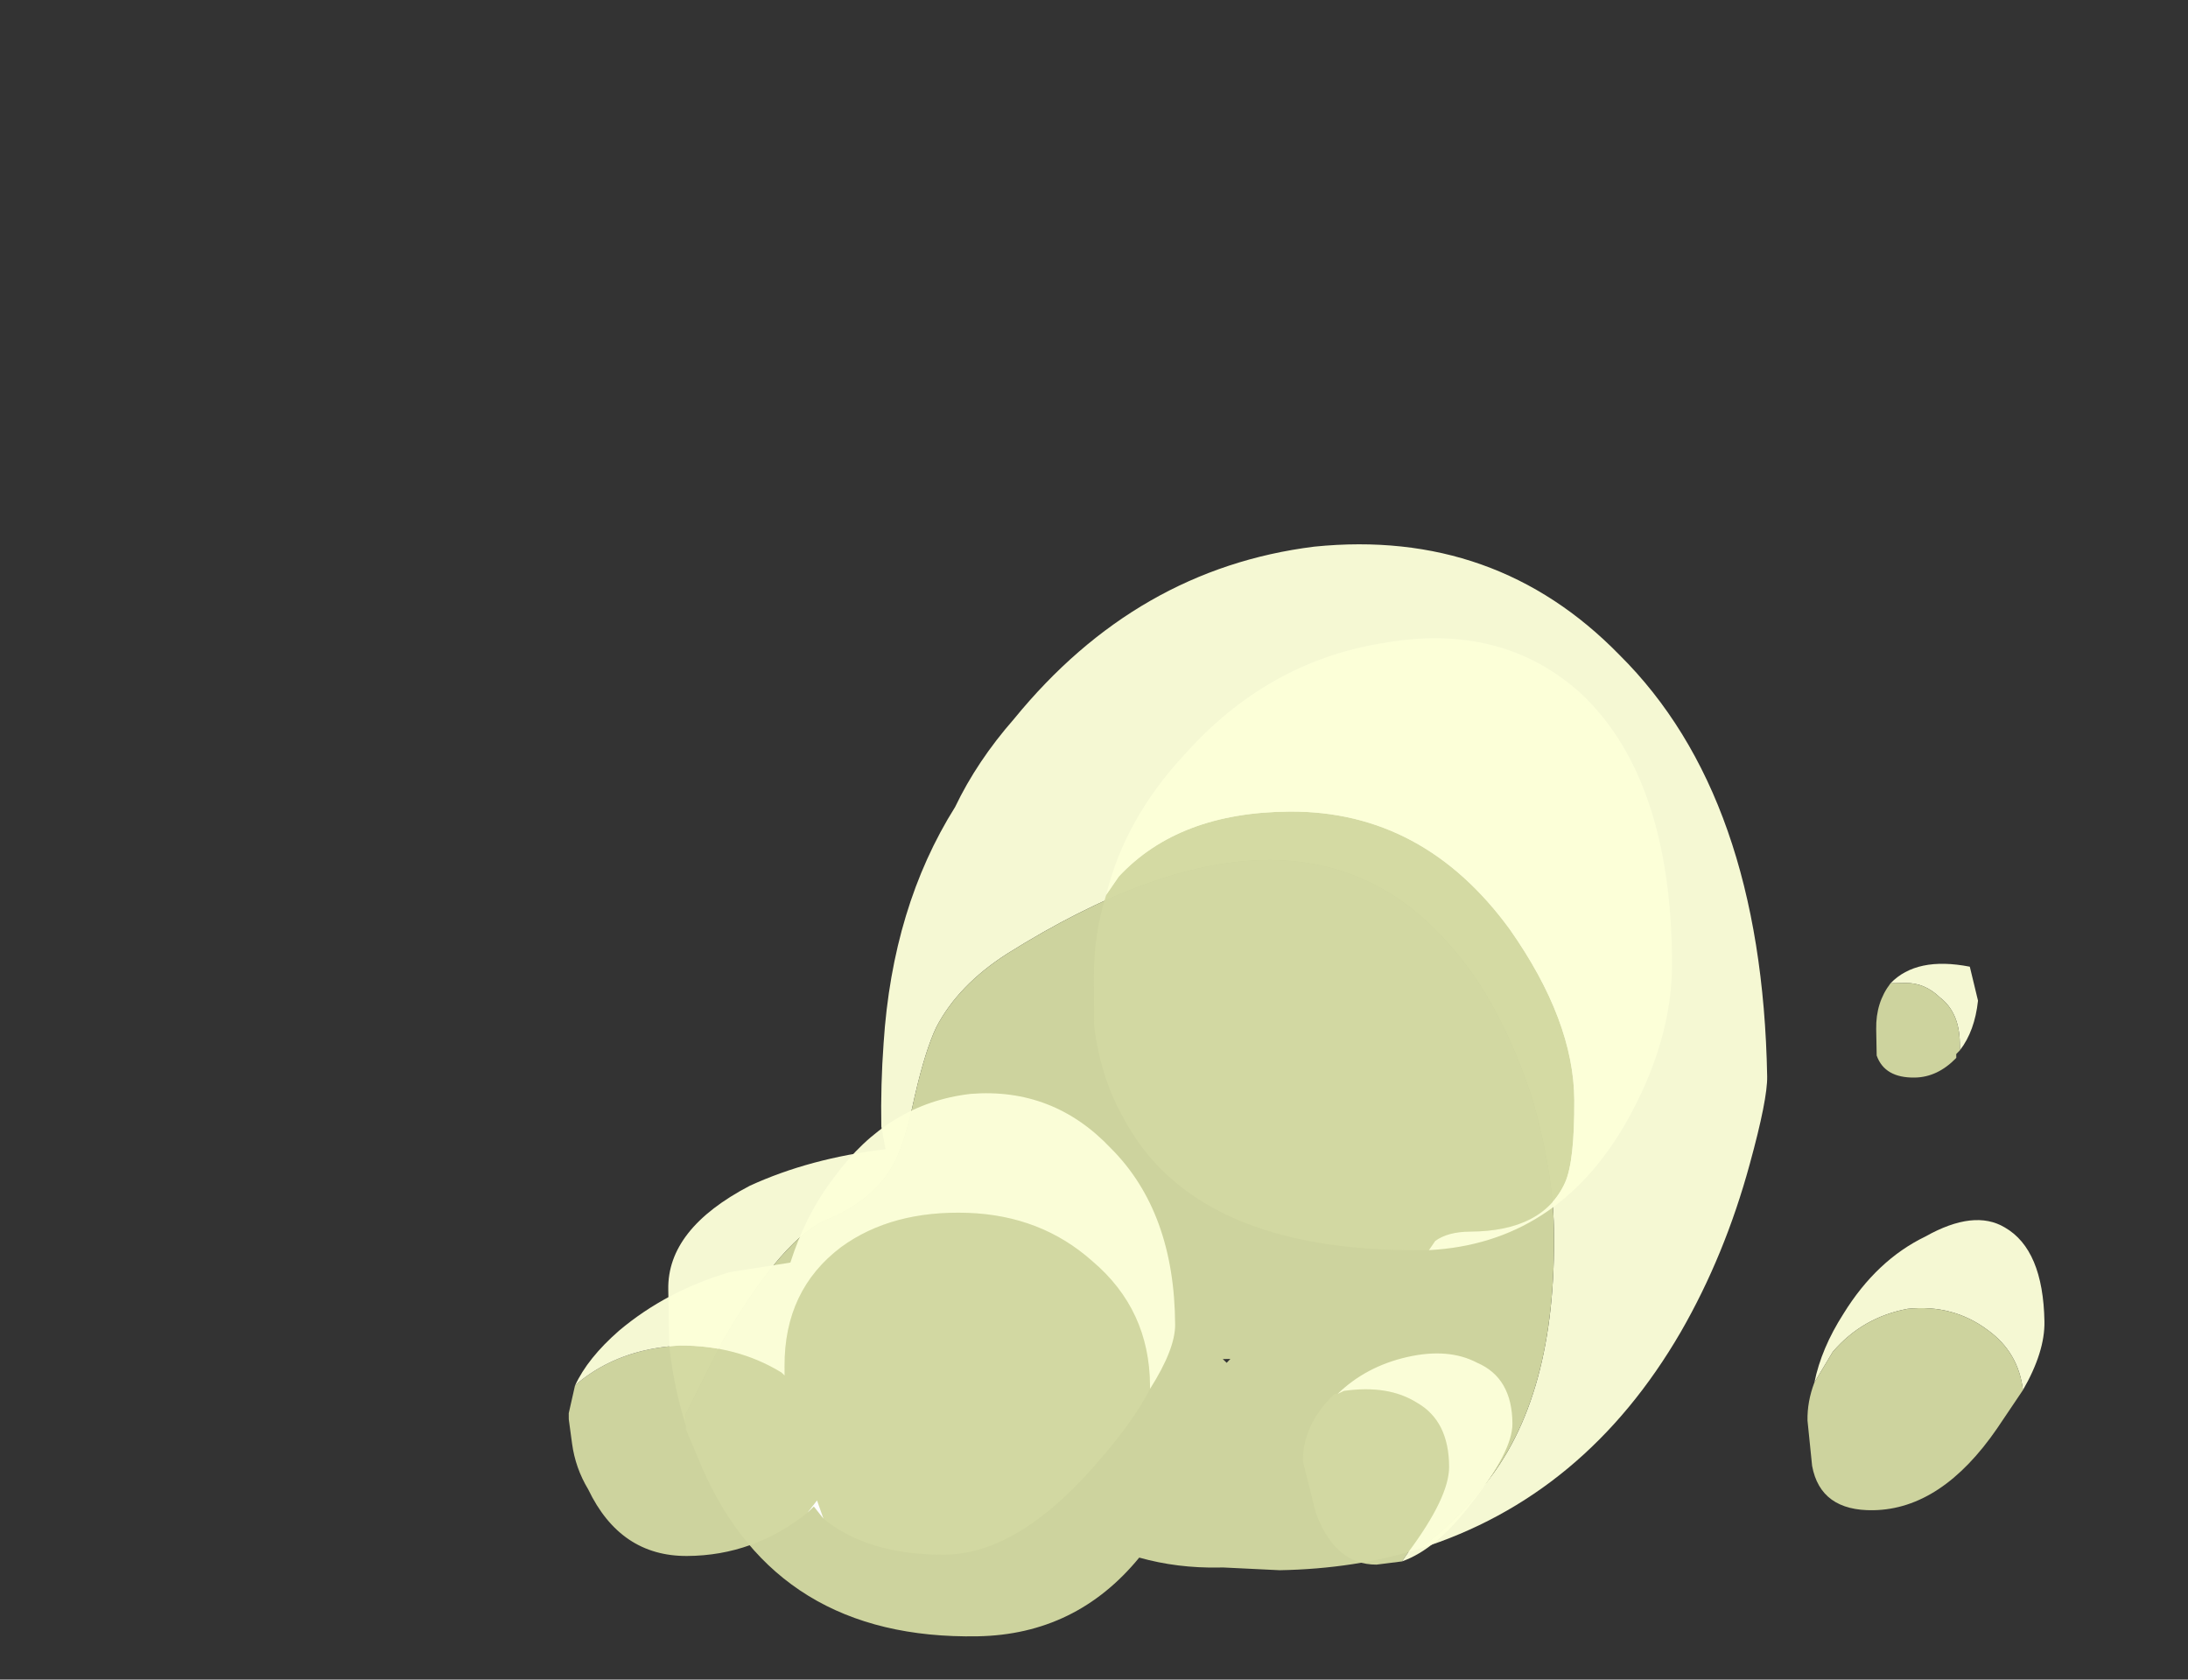 <?xml version="1.0" encoding="UTF-8" standalone="no"?>
<svg xmlns:ffdec="https://www.free-decompiler.com/flash" xmlns:xlink="http://www.w3.org/1999/xlink" ffdec:objectType="frame" height="143.35px" width="186.7px" xmlns="http://www.w3.org/2000/svg">
  <rect width="100%" height="100%" fill="#333333" stroke="none"/>
  <g transform="matrix(1.0, 0.0, 0.0, 1.0, 203.45, 139.2)">
    <use ffdec:characterId="2596" height="14.3" transform="matrix(6.465, -0.117, 0.117, 6.465, -147.556, -91.526)" width="18.15" xlink:href="#shape0"/>
    <use ffdec:characterId="385" height="15.2" transform="matrix(5.422, -0.028, 0.027, 5.207, -155.261, -84.453)" width="17.4" xlink:href="#shape1"/>
  </g>
  <defs>
    <g id="shape0" transform="matrix(1.0, 0.0, 0.0, 1.0, 18.15, 14.3)">
      <path d="M-17.95 -2.85 Q-18.1 -3.35 -18.15 -3.9 L-18.15 -4.65 Q-18.15 -5.45 -17.05 -6.0 -16.25 -6.35 -15.25 -6.45 L-15.3 -6.75 Q-15.3 -7.3 -15.25 -7.85 -15.1 -9.65 -14.25 -10.95 -13.95 -11.55 -13.45 -12.1 -11.8 -14.05 -9.45 -14.3 -7.05 -14.5 -5.45 -12.8 -3.6 -10.9 -3.6 -7.2 -3.6 -6.9 -3.85 -6.05 -4.2 -4.85 -4.8 -3.85 -6.1 -1.7 -8.3 -1.05 -7.8 -1.4 -7.45 -1.85 -6.45 -3.0 -6.45 -5.25 -6.45 -6.0 -6.7 -6.95 -7.1 -8.25 -7.75 -9.0 -9.7 -11.35 -13.6 -9.0 -14.25 -8.6 -14.55 -8.05 -14.7 -7.75 -14.85 -7.15 -15.0 -6.5 -15.15 -6.25 -15.4 -5.8 -16.0 -5.55 -16.6 -5.35 -17.45 -3.95 L-17.95 -3.0 -17.95 -2.85 M-1.05 -7.5 L-1.05 -7.6 Q-1.05 -8.0 -1.3 -8.2 -1.5 -8.4 -1.75 -8.4 L-1.95 -8.4 Q-1.6 -8.75 -0.9 -8.6 L-0.8 -8.15 Q-0.85 -7.75 -1.05 -7.5 M-3.05 -3.15 Q-2.95 -3.6 -2.65 -4.05 -2.2 -4.75 -1.55 -5.05 -0.9 -5.4 -0.5 -5.15 0.0 -4.85 0.0 -3.9 0.0 -3.5 -0.3 -3.0 -0.35 -3.5 -0.75 -3.8 -1.2 -4.15 -1.8 -4.1 -2.4 -4.0 -2.8 -3.55 L-3.05 -3.15" fill="#fcffd9" fill-opacity="0.961" fill-rule="evenodd" stroke="none"/>
      <path d="M-17.95 -2.85 L-17.95 -3.0 -17.45 -3.95 Q-16.6 -5.35 -16.0 -5.55 -15.4 -5.8 -15.15 -6.25 -15.0 -6.5 -14.85 -7.15 -14.7 -7.75 -14.55 -8.05 -14.25 -8.6 -13.6 -9.0 -9.7 -11.35 -7.75 -9.0 -7.1 -8.25 -6.7 -6.95 -6.45 -6.0 -6.45 -5.25 -6.45 -3.0 -7.45 -1.85 -7.8 -1.4 -8.3 -1.05 -9.15 -0.8 -10.15 -0.8 L-10.9 -0.85 -10.95 -0.85 Q-11.5 -0.85 -12.0 -1.0 -12.85 0.0 -14.15 0.0 -16.8 0.0 -17.75 -2.3 L-17.95 -2.8 -17.95 -2.85 M-1.95 -8.4 L-1.75 -8.4 Q-1.5 -8.4 -1.3 -8.2 -1.05 -8.0 -1.05 -7.6 L-1.05 -7.5 -1.1 -7.45 -1.1 -7.4 Q-1.35 -7.15 -1.65 -7.15 -2.05 -7.15 -2.15 -7.45 L-2.15 -7.8 Q-2.15 -8.15 -1.95 -8.4 M-10.8 -3.55 L-10.75 -3.6 -10.85 -3.6 -10.8 -3.55 M-0.3 -3.0 L-0.65 -2.5 Q-1.4 -1.45 -2.3 -1.45 -3.0 -1.45 -3.1 -2.05 L-3.15 -2.65 Q-3.15 -2.9 -3.05 -3.15 L-2.8 -3.55 Q-2.4 -4.0 -1.8 -4.1 -1.2 -4.15 -0.75 -3.8 -0.35 -3.5 -0.3 -3.0" fill="#d3d9a2" fill-opacity="0.961" fill-rule="evenodd" stroke="none"/>
    </g>
    <g id="shape1" transform="matrix(1.0, 0.0, 0.0, 1.0, 17.4, 15.2)">
      <path d="M-8.25 -2.9 Q-8.5 -2.4 -9.0 -1.8 -10.3 -0.2 -11.5 -0.2 -12.7 -0.2 -13.4 -0.8 L-13.5 -1.1 -13.65 -0.9 Q-14.5 -0.2 -15.55 -0.2 -16.6 -0.2 -17.1 -1.3 -17.3 -1.65 -17.35 -2.05 L-17.4 -2.45 -17.4 -2.55 -17.3 -3.0 -17.25 -3.05 Q-16.6 -3.6 -15.65 -3.65 -14.75 -3.65 -14.05 -3.2 L-14.0 -3.15 -14.0 -3.3 Q-14.0 -4.55 -13.1 -5.25 -12.3 -5.85 -11.1 -5.8 -9.95 -5.75 -9.15 -5.0 -8.25 -4.2 -8.25 -2.95 L-8.25 -2.9 M-8.9 -11.0 L-8.7 -11.3 Q-7.75 -12.35 -6.0 -12.35 -3.9 -12.35 -2.55 -10.4 -1.55 -8.9 -1.55 -7.6 -1.55 -6.6 -1.7 -6.25 -2.05 -5.45 -3.2 -5.45 -3.55 -5.45 -3.75 -5.3 L-3.85 -5.15 -4.0 -5.15 Q-7.55 -5.15 -8.65 -7.35 -9.0 -8.0 -9.1 -8.85 L-9.1 -9.65 Q-9.1 -10.35 -8.9 -11.0 M-5.3 -2.8 L-5.2 -2.85 Q-4.5 -2.95 -4.05 -2.65 -3.55 -2.35 -3.55 -1.6 -3.55 -1.1 -4.2 -0.2 L-4.3 -0.05 -4.7 0.0 Q-5.35 0.0 -5.65 -0.85 L-5.85 -1.7 Q-5.85 -2.3 -5.35 -2.8 L-5.3 -2.8" fill="#d3d9a2" fill-opacity="0.961" fill-rule="evenodd" stroke="none"/>
      <path d="M-17.3 -3.0 Q-17.1 -3.45 -16.6 -3.9 -15.85 -4.55 -14.85 -4.85 L-13.9 -5.0 Q-13.65 -5.8 -13.2 -6.4 -12.35 -7.6 -11.05 -7.75 -9.75 -7.85 -8.85 -6.85 -7.85 -5.8 -7.85 -3.95 -7.85 -3.55 -8.25 -2.9 L-8.25 -2.95 Q-8.25 -4.2 -9.15 -5.0 -9.95 -5.75 -11.1 -5.8 -12.3 -5.85 -13.1 -5.25 -14.0 -4.55 -14.0 -3.3 L-14.0 -3.15 -14.05 -3.2 Q-14.75 -3.65 -15.65 -3.65 -16.6 -3.6 -17.25 -3.05 L-17.3 -3.0 M-8.9 -11.0 Q-8.6 -12.25 -7.65 -13.3 -6.35 -14.8 -4.55 -15.1 -2.65 -15.45 -1.4 -14.25 0.0 -12.85 0.0 -9.85 0.0 -8.55 -0.75 -7.2 -1.85 -5.25 -3.85 -5.15 L-3.75 -5.3 Q-3.55 -5.45 -3.2 -5.45 -2.05 -5.45 -1.7 -6.25 -1.55 -6.6 -1.55 -7.6 -1.55 -8.9 -2.55 -10.4 -3.9 -12.35 -6.0 -12.35 -7.75 -12.35 -8.7 -11.3 L-8.9 -11.0 M-4.3 -0.05 L-4.2 -0.2 Q-3.55 -1.1 -3.55 -1.6 -3.55 -2.35 -4.05 -2.65 -4.5 -2.95 -5.2 -2.85 L-5.3 -2.8 Q-4.85 -3.25 -4.2 -3.4 -3.55 -3.55 -3.1 -3.3 -2.55 -3.05 -2.55 -2.3 -2.55 -1.85 -3.2 -1.0 -3.75 -0.25 -4.3 -0.05" fill="#fcffd9" fill-opacity="0.961" fill-rule="evenodd" stroke="none"/>
      <path d="M-13.4 -0.8 L-13.55 -1.0 -13.65 -0.9 -13.5 -1.1 -13.4 -0.8" fill="#ffffff" fill-opacity="0.961" fill-rule="evenodd" stroke="none"/>
    </g>
  </defs>
</svg>
